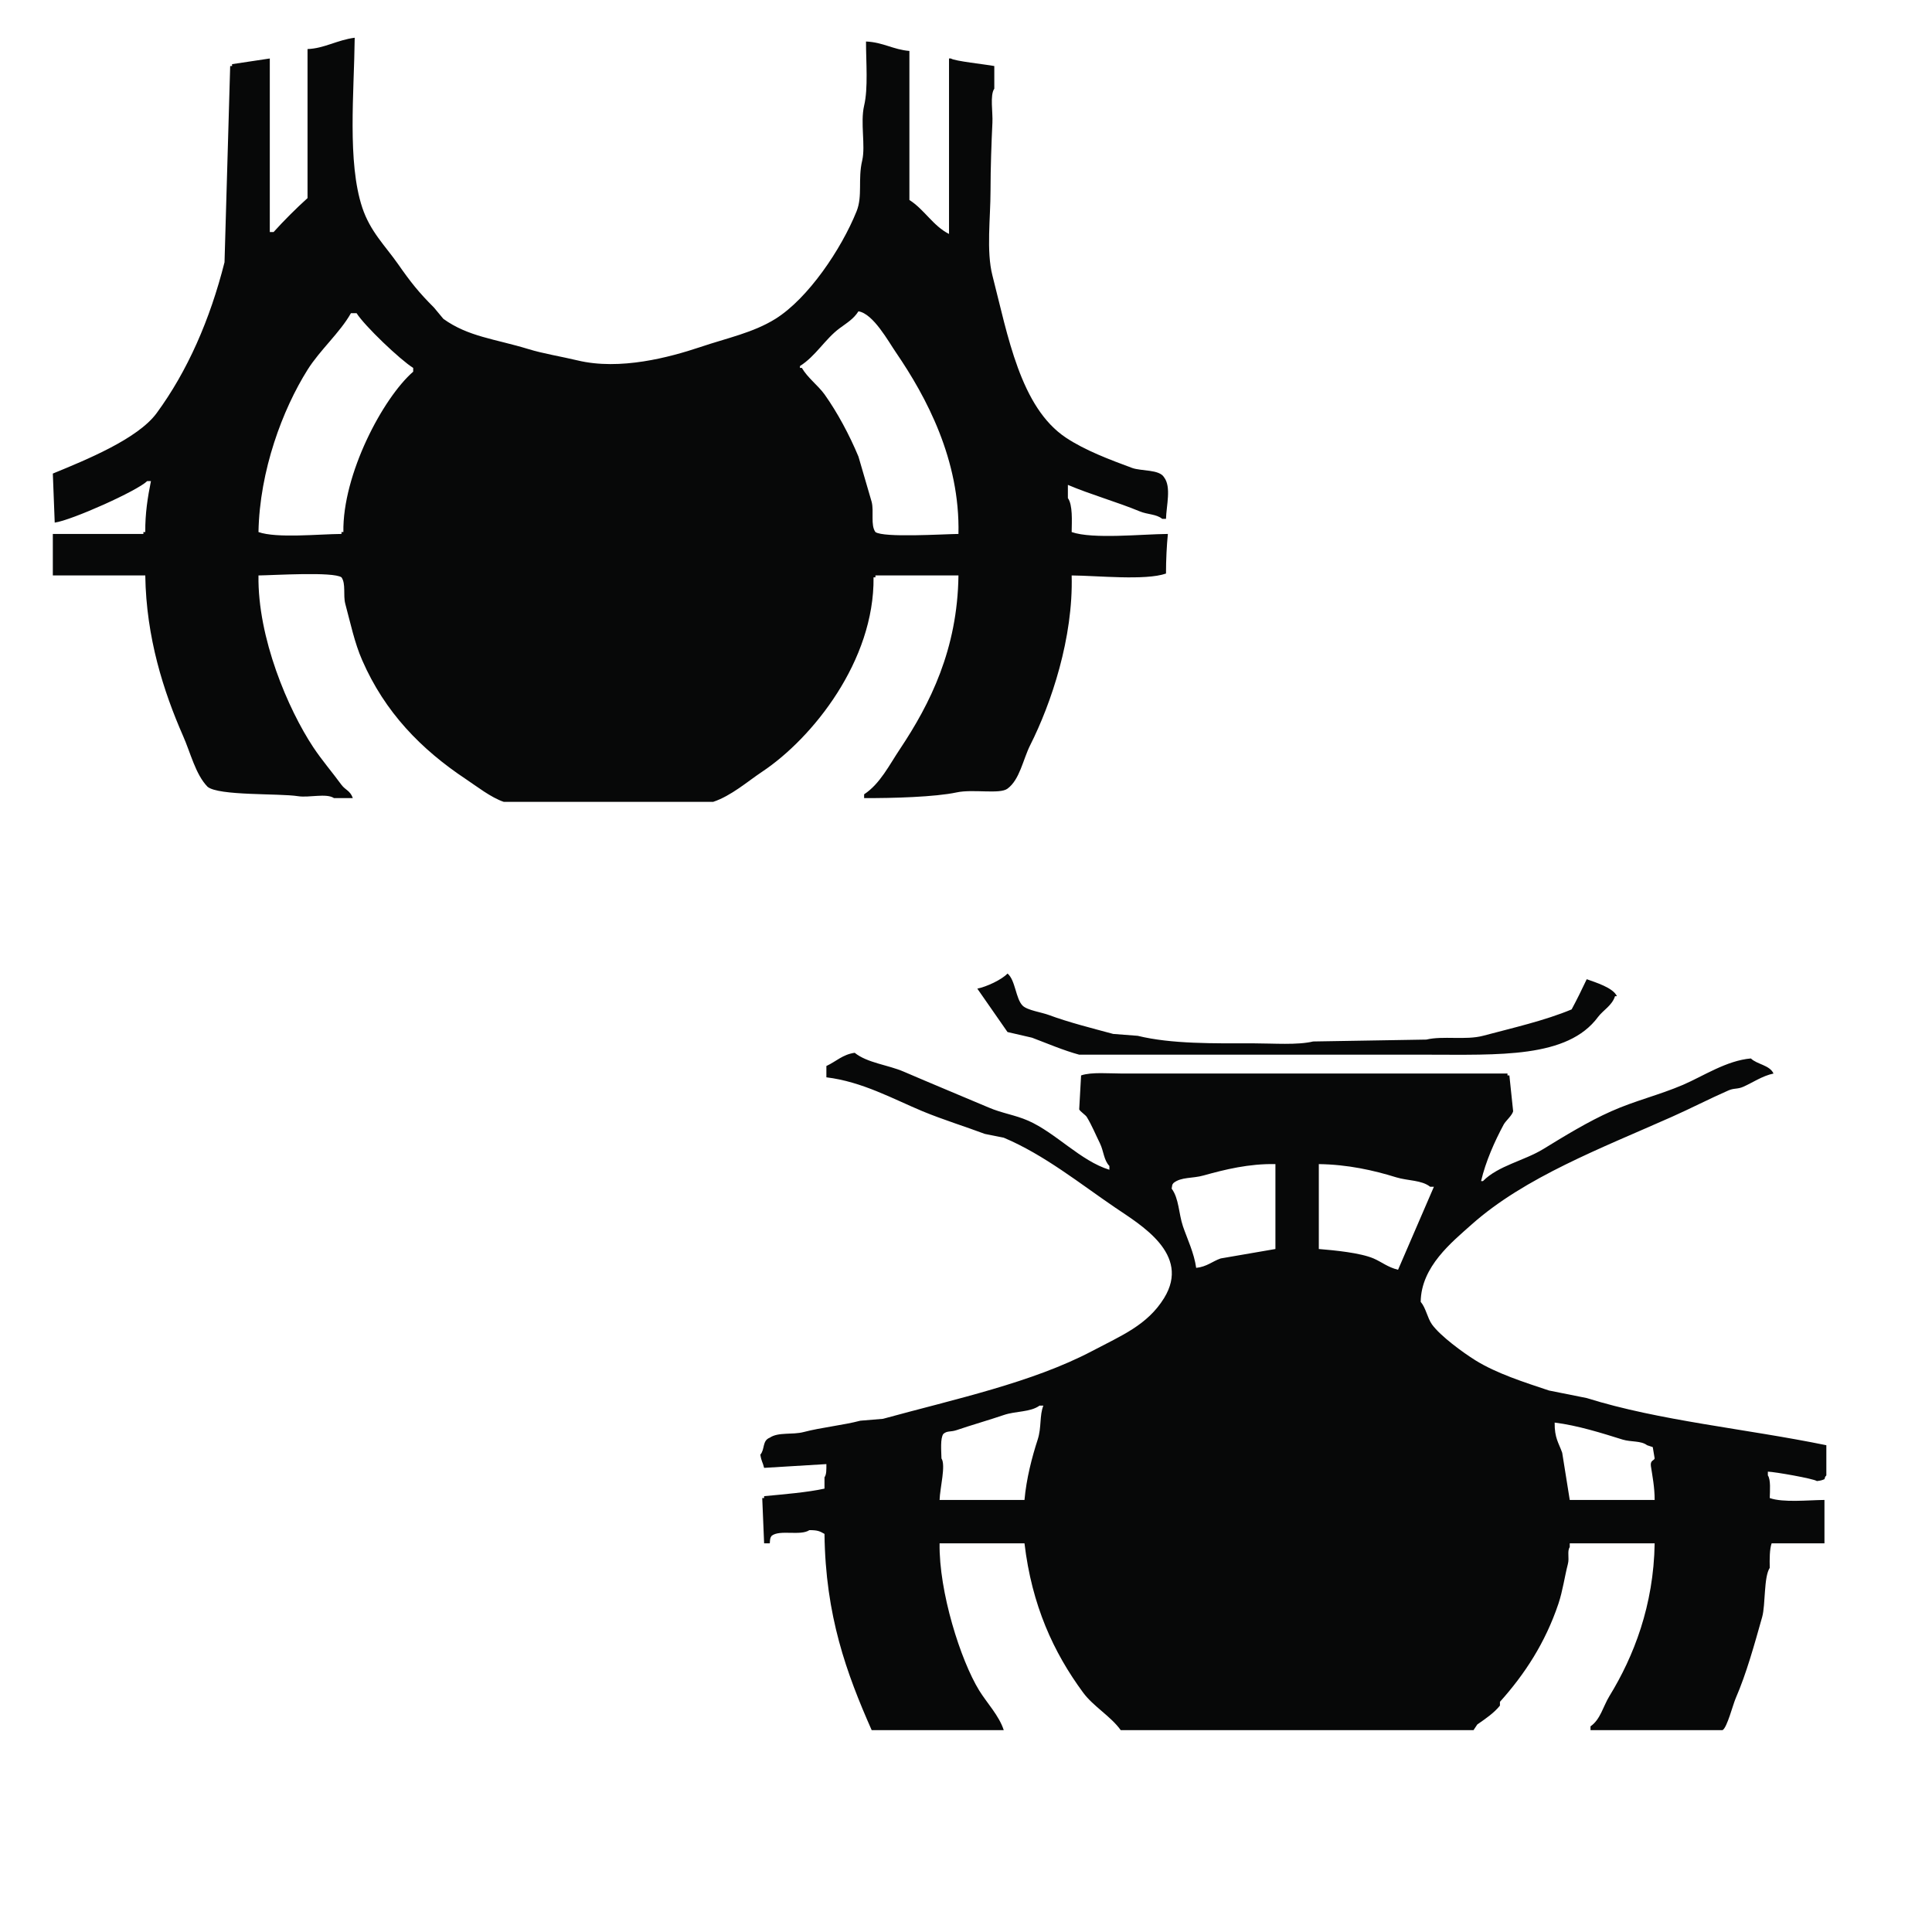 <?xml version="1.0" encoding="utf-8"?>
<!-- Generator: Adobe Illustrator 19.0.0, SVG Export Plug-In . SVG Version: 6.00 Build 0)  -->
<svg version="1.1" id="Layer_1" xmlns="http://www.w3.org/2000/svg" xmlns:xlink="http://www.w3.org/1999/xlink" x="0px" y="0px"
	 viewBox="0 0 1024 1024" style="enable-background:new 0 0 1024 1024;" xml:space="preserve">
<style type="text/css">
	.st0{fill-rule:evenodd;clip-rule:evenodd;fill:#070808;}
</style>
<g>
	<g>
		<path class="st0" d="M463,306h1v-1h44c-0.5,39.1-15,68-31,92c-5.7,8.5-10.5,18.4-19,24v2c15.3,0.1,37.8-0.6,49-3
			c8.7-1.9,22.9,1.1,27-2c6.5-4.8,8.2-15.4,12-23c11.2-22.2,22.9-57,22-90c13.6,0.1,39,2.8,50-1c0-7.3,0.4-15.1,1-21
			c-13.8,0.1-39.8,2.9-51-1c0.1-5.9,0.6-14.4-2-18v-7c12,5.1,26.2,9.1,38,14c4.3,1.8,8.8,1.4,12,4h2c0.2-7,2.9-16.9-1-22
			c-2.5-4.3-12.1-3.2-17-5c-11.9-4.4-24.9-9.3-35-16c-24.2-16.1-30.8-54.1-39-86c-3.3-12.9-1-30.5-1-45c0-12,0.5-25.6,1-36
			c0.3-5.3-1.4-14.6,1-18V35c-4.8-0.9-21.1-2.6-23-4h-1v93c-8.4-4.2-13.2-13.1-21-18V27c-8.6-0.7-13.9-4.6-23-5
			c0,10.9,1.2,24.8-1,34c-2.1,9,0.8,21.2-1,29c-2.4,10,0.3,18.8-3,27c-8.1,20.1-25.7,46.2-43,57c-11.9,7.4-25.5,10.1-40,15
			c-15.9,5.3-42.3,12.5-65,7c-8.3-2-18.3-3.6-26-6c-17.7-5.4-31.8-6.5-45-16c-1.7-2-3.3-4-5-6c-8.1-8.1-12.3-13.4-19-23
			c-6.8-9.7-14.8-17.3-19-30c-8-24.1-4.3-61-4-90c-9.3,1.2-16.2,5.7-25,6v79c-6,5.4-12.6,12-18,18h-2V31c-6.7,1-13.3,2-20,3v1h-1
			c-1,34.7-2,69.3-3,104c-7.7,30.5-19.7,57.8-36,80c-10.1,13.7-37.5,24.8-55,32c0.3,8.7,0.7,17.3,1,26c9.1-1.3,43.7-16.8,49-22h2
			c-1.7,8.4-3.1,17.2-3,27h-1v1H28v22c16.3,0,31,0,49,0c0.5,33,9.7,61.5,20,85c4,9,6.6,20.4,13,27c5.9,4.9,37.9,3.4,48,5
			c5.8,0.9,15-1.7,19,1h10c-1.4-4-3.9-4.2-6-7c-4.9-6.7-10.5-13.2-15-20c-13.3-20.1-29.5-57.9-29-91c8.2-0.1,39.6-2.1,44,1
			c2.4,3.4,0.8,9.4,2,14c2.7,10,4.9,20.7,9,30c12,27.5,31.2,47.2,55,63c5.7,3.8,13.2,9.7,20,12h111c9.6-3.2,18.2-10.8,26-16
			C430.7,391.2,463.5,350.2,463,306z M424,194c8.3-5.2,13.4-14.4,21-20c3.9-2.9,7.4-4.9,10-9c7.9,1.3,15.8,15.9,20,22
			c15.9,23.3,33.9,56.7,33,96c-8.2,0.1-39.6,2.1-44-1c-2.7-3.7-0.7-10.9-2-16c-2.3-8-4.7-16-7-24c-4.7-11.3-11.1-23.3-18-33
			c-3.5-4.8-8.9-8.7-12-14h-1V194z M219,197c-16.1,14-37.5,54.5-37,85h-1v1c-12.2,0.1-34.3,2.4-44-1c0.6-32.6,12.8-65,26-86
			c6.5-10.4,17.2-19.7,23-30h3c4.3,6.8,23.1,24.7,30,29V197z M590,548c-11.5-3.1-23.8-6.2-34-10c-4-1.5-11.5-2.5-14-5
			c-3.7-3.7-3.8-13.6-8-17c-3.1,3.3-11.1,7-16,8c5.3,7.7,10.7,15.3,16,23c4.3,1,8.7,2,13,3c7.7,2.9,16.8,6.8,25,9h184
			c38.3,0,74.8,2,91-20c2.8-3.7,7.4-6,9-11h1c-2-4.5-11.3-7.3-16-9c-2.6,5.5-5.3,11-8,16c-14.1,5.9-31.2,9.8-47,14
			c-9.1,2.4-21.3-0.1-30,2c-20,0.3-40,0.7-60,1c-8.3,2-21.1,1-31,1c-21.8,0-44,0.4-62-4C598.7,548.7,594.3,548.3,590,548z M841,741
			c-6.7-1.3-13.3-2.7-20-4c-13.2-4.4-27.7-9-39-16c-6.7-4.2-18.5-12.8-23-19c-2.5-3.5-3.2-8.7-6-12c0.2-18.7,16.6-31.7,27-41
			c28.2-25.1,68.9-40.5,106-57c9.5-4.2,20.4-9.8,30-14c3.1-1.4,4.9-0.6,8-2c4.8-2.1,10.1-5.8,16-7c-2-4.5-8.7-4.8-12-8
			c-12.9,1.1-25.3,9.4-36,14c-12.9,5.5-25.2,8.3-38,14c-12.2,5.4-24.9,13.2-36,20c-10.1,6.2-23.9,8.8-32,17h-1
			c2.4-10.3,7.2-21.1,12-30c1.1-2,4.4-4.7,5-7c-0.7-6.3-1.3-12.7-2-19h-1v-1H595c-7.1,0-16.6-0.9-22,1c-0.3,6-0.7,12-1,18
			c0.5,1.1,3.4,3,4,4c2.7,4.4,4.9,9.8,7,14c2,4.1,2,8.9,5,12v2c-15.3-4.7-28.3-19.5-43-26c-7.1-3.1-13.8-3.9-21-7
			c-14.4-6.1-30.6-12.8-45-19c-8.3-3.6-19.3-4.6-26-10c-6.4,0.9-9.8,4.6-15,7v6c19,2.3,35.4,11.5,51,18c10.9,4.5,22.6,8.1,33,12
			c3.3,0.7,6.7,1.3,10,2c21.4,9,40.6,24.5,59,37c13.2,9,40.4,24.6,26,48c-8.9,14.4-22.7,19.9-38,28c-31.9,16.8-72.3,25.4-111,36
			c-4,0.3-8,0.7-12,1c-9.1,2.4-20.9,3.6-30,6c-6.1,1.6-13.4-0.1-18,3c-4.1,1.6-2.5,6.1-5,9c0.5,3.5,1.3,4,2,7c11-0.7,22-1.3,33-2
			c0,2.9,0.1,5.5-1,7v6c-9.1,2-21.5,3-32,4v1h-1c0.3,8,0.7,16,1,24h3c0.2-2.3,0.1-2.8,1-4c4.3-3.4,15.2,0.2,20-3c4.5,0,5.5,0.6,8,2
			c0.5,43.4,11.7,73.9,25,104h70c-2.4-7.6-9-14.5-13-21c-9.9-16.1-21.4-52.4-21-78h45c3.9,32.9,15.4,57.8,31,79
			c5.4,7.4,14.7,12.6,20,20h187c0.7-1,1.3-2,2-3c4.3-3,8.8-6,12-10v-2c13.1-14.6,24-31.2,31-52c2.3-6.9,3.3-14.4,5-21
			c0.9-3.3-0.5-6.8,1-9v-2h45c-0.5,32.9-11.1,60-24,81c-3.4,5.6-4.7,12.3-10,16v2h70c2.4-1.3,5.5-13.6,7-17c5.6-12.9,9.8-28.1,14-43
			c1.8-6.5,0.8-21.2,4-26c-0.1-4.6-0.1-9.9,1-13h28v-23c-8.9,0.1-21.9,1.5-29-1c0.1-3.8,0.6-9.8-1-12v-2c3.7,0.1,24.2,3.7,26,5
			c2.3-0.3,2.5-0.4,4-1c0.6-1.8,0.1-0.9,1-2v-16C925.1,757.2,879.6,753.1,841,741z M550,763c-3,9.2-6,20.7-7,32h-45
			c0.2-6.4,3.4-18.4,1-22c-0.1-4-0.7-10.7,1-13c2.1-1.8,3.7-0.9,7-2c7.6-2.6,17.4-5.4,25-8c6.4-2.2,14-1.4,19-5h2
			C550.9,750.3,552.1,756.5,550,763z M676,662c-9.7,1.7-19.3,3.3-29,5c-4.4,1.5-7.3,4.4-13,5c-1.1-7.9-4.7-15.3-7-22
			c-2.3-6.8-2.1-14.8-6-20c0.4-2.1,0.1-1.9,1-3c4.1-3.3,10.1-2.3,16-4c11.1-3.1,24-6.3,38-6V662z M728,667c-7.1-3-20.5-4.3-29-5v-45
			c15.3,0.2,29.1,3.3,41,7c6.2,1.9,13.5,1.4,18,5h2c-6.3,14.7-12.7,29.3-19,44C735.6,671.7,732.2,668.8,728,667z M875,777
			c0.8,5.3,2,11.2,2,18h-45c-1.3-8.3-2.7-16.7-4-25c-1.8-5.2-4.1-7.7-4-16c12.2,1.5,25.1,5.6,36,9c4.6,1.4,9.7,0.5,13,3
			c1,0.3,2,0.7,3,1c0.3,2,0.7,4,1,6C876.7,774.2,874.6,773.9,875,777z"/>
	</g>
</g>
</svg>
